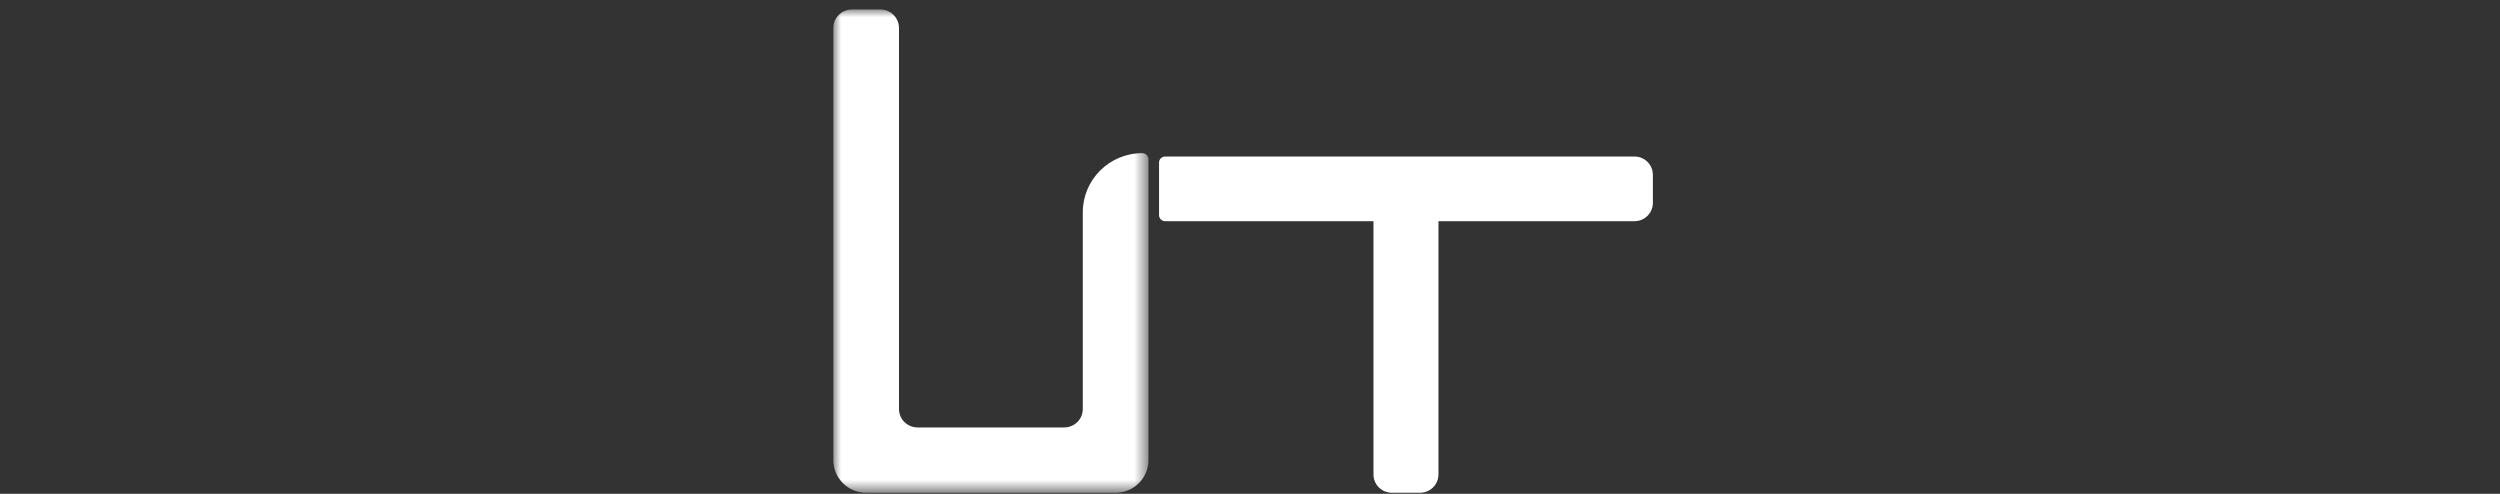 <?xml version="1.0" encoding="UTF-8"?>
<svg width="162px" height="32px" viewBox="0 0 162 32" version="1.1" xmlns="http://www.w3.org/2000/svg" xmlns:xlink="http://www.w3.org/1999/xlink">
    <rect x="0" y="0" width="162" height="32" fill="#333333" stroke="none"/>
    <title>Logo/English-Dark</title>
    <defs>
        <polygon id="path-1" points="0 0.004 20.419 0.004 20.419 31.319 0 31.319"></polygon>
    </defs>
    <g id="Logo/English-Dark" stroke="none" stroke-width="1" fill="none" fill-rule="evenodd">
        <g id="Group-6" transform="translate(54, 0)">
            <g id="Group-3" transform="translate(0, 0.611)">
                <mask id="mask-2" fill="white">
                    <use xlink:href="#path-1"></use>
                </mask>
                <g id="Clip-2"></g>
                <path d="M20.018,9.314 L20.018,9.314 C17.89,9.314 16.165,11.03 16.165,13.147 L16.165,25.891 C16.165,26.552 15.627,27.087 14.962,27.087 L5.457,27.087 C4.793,27.087 4.254,26.552 4.254,25.891 L4.254,1.201 C4.254,0.54 3.715,0.004 3.051,0.004 L1.203,0.004 C0.539,0.004 -1.40865737e-05,0.54 -1.40865737e-05,1.201 L-1.40865737e-05,29.203 C-1.40865737e-05,30.372 0.952,31.319 2.127,31.319 L18.292,31.319 C19.467,31.319 20.419,30.372 20.419,29.203 L20.419,9.713 C20.419,9.492 20.24,9.314 20.018,9.314" id="Fill-1" fill="#FFFFFF" mask="url(#mask-2)"></path>
            </g>
            <path d="M51.916,10.143 L38.021,10.143 L36.192,10.143 L21.503,10.143 C21.284,10.143 21.106,10.32 21.106,10.538 L21.106,13.938 C21.106,14.156 21.284,14.333 21.503,14.333 L35.001,14.333 L35.001,30.745 C35.001,31.399 35.534,31.93 36.192,31.93 L38.021,31.93 C38.679,31.93 39.212,31.399 39.212,30.745 L39.212,14.333 L51.916,14.333 C52.573,14.333 53.106,13.802 53.106,13.148 L53.106,11.328 C53.106,10.673 52.573,10.143 51.916,10.143" id="Fill-4" fill="#FFFFFF"></path>
        </g>
    </g>
</svg>